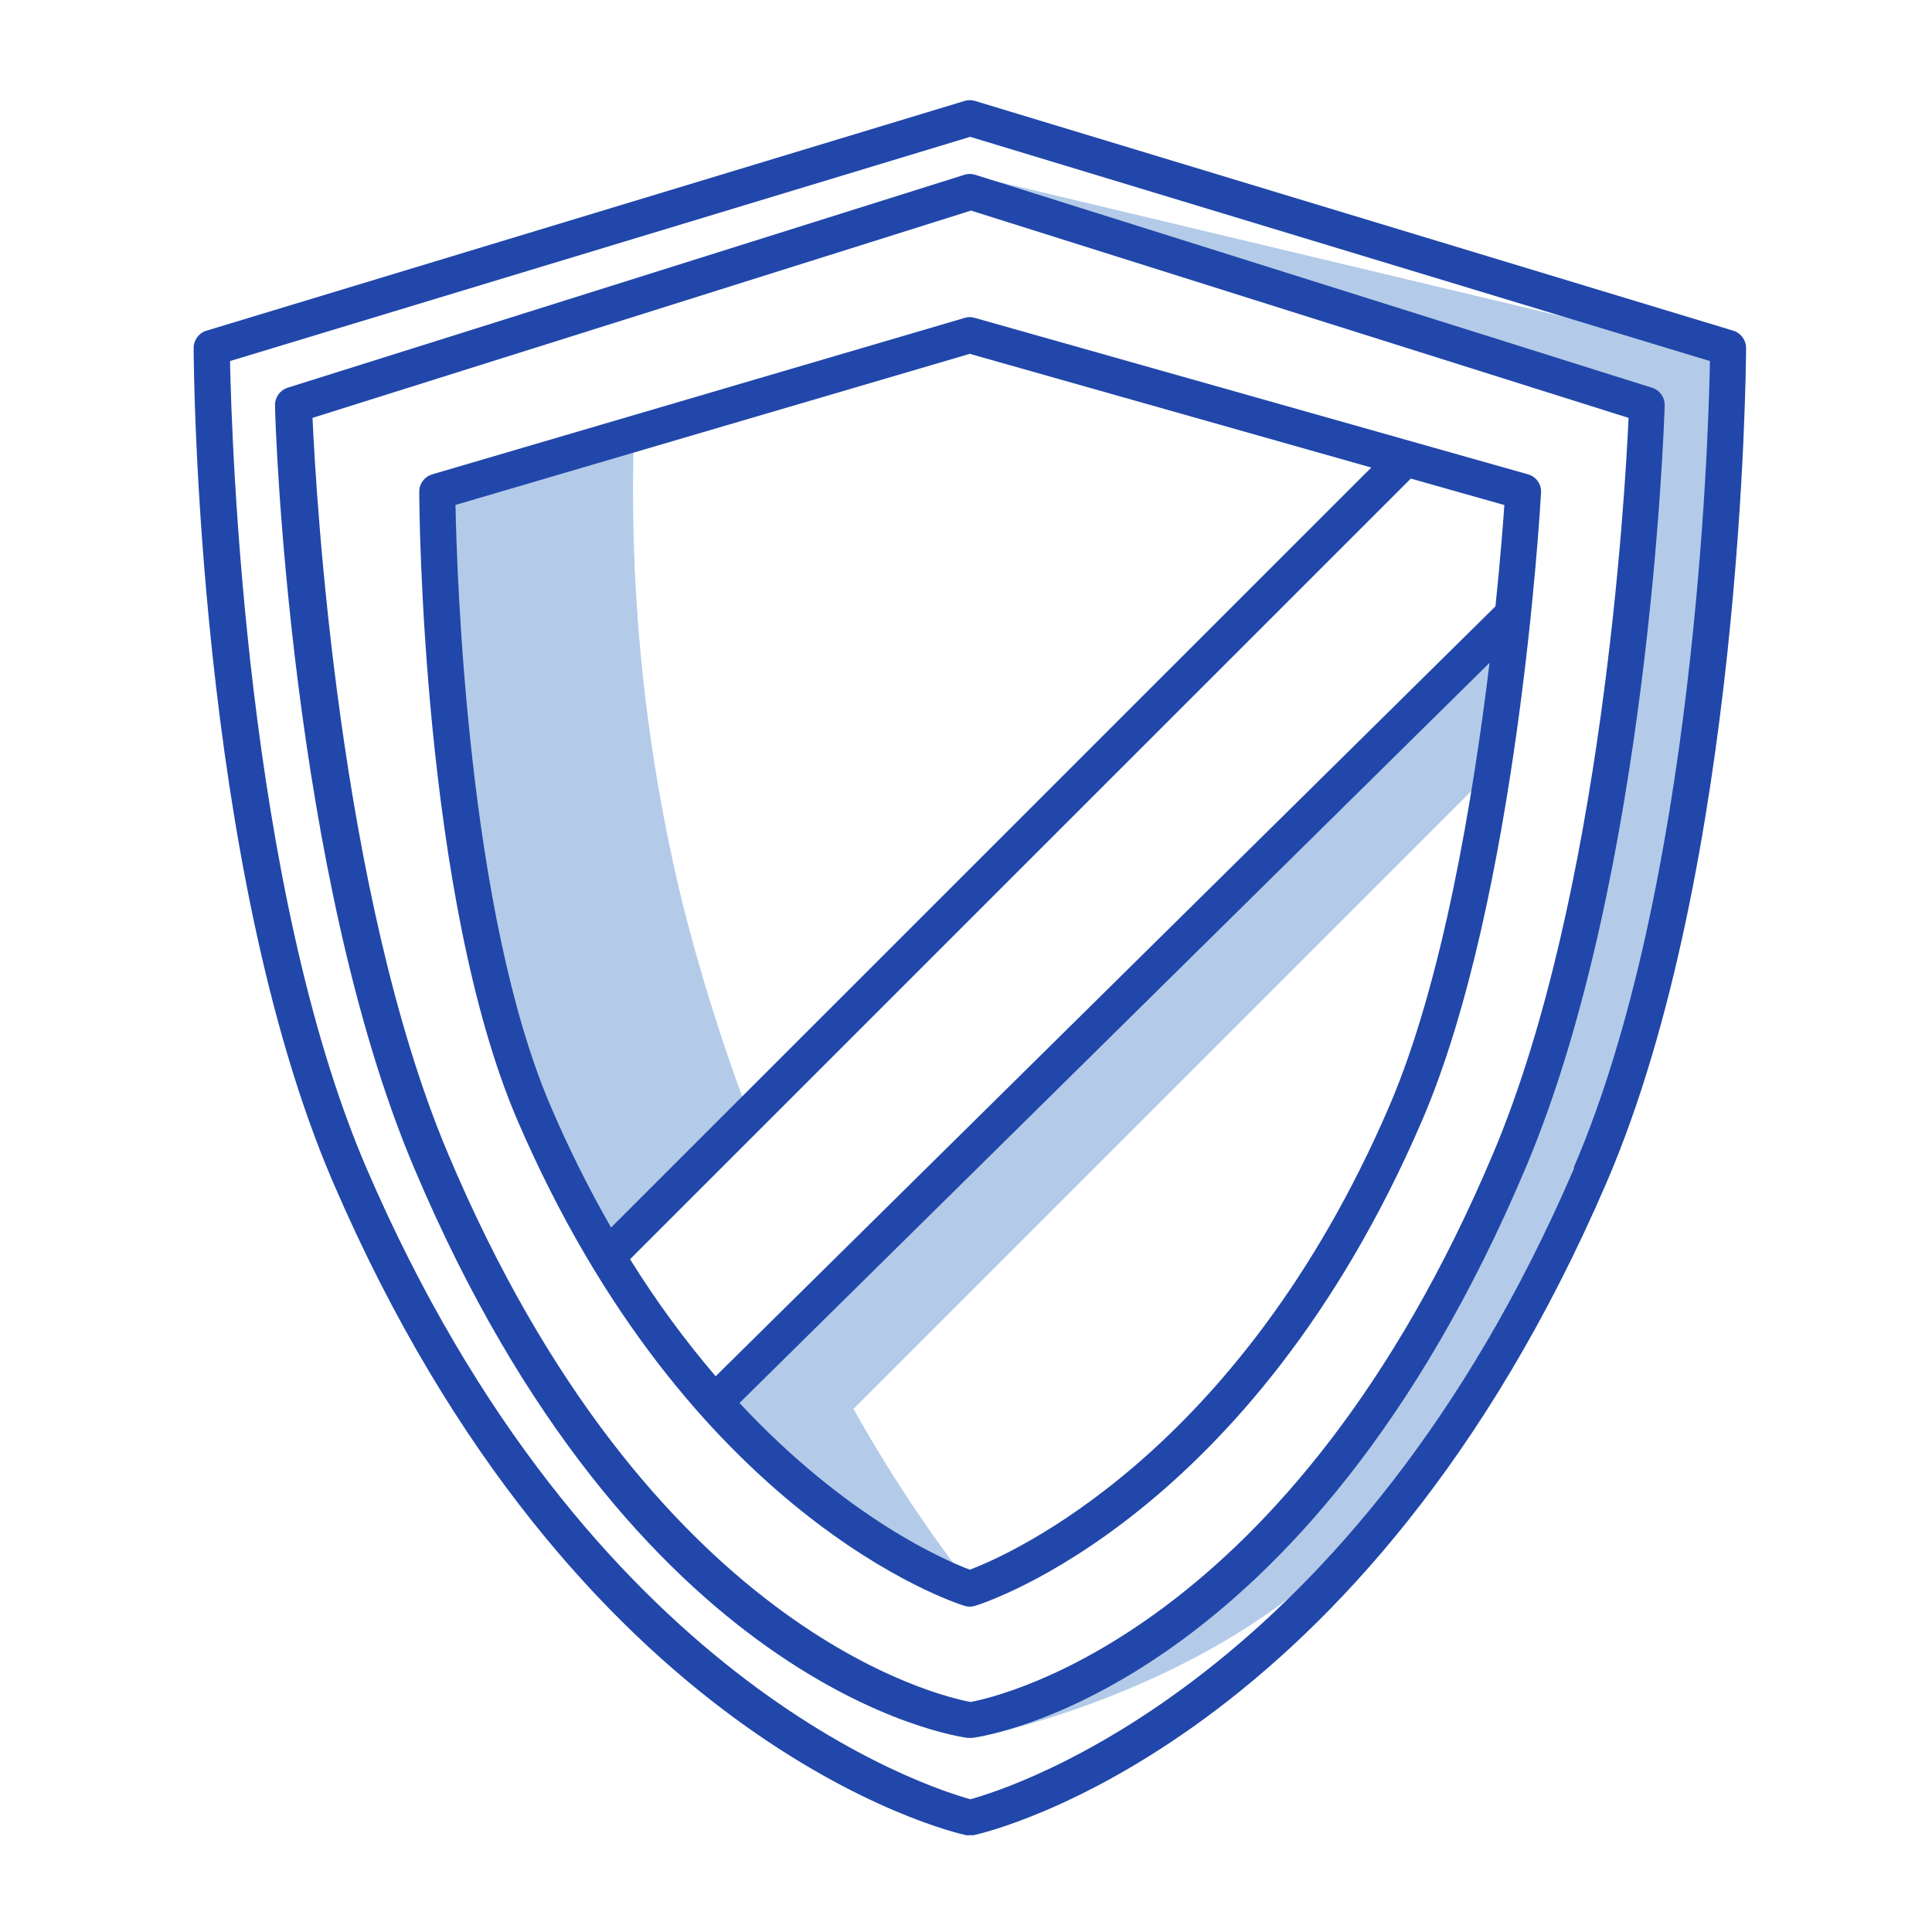 <?xml version="1.0" encoding="UTF-8"?><svg id="a" xmlns="http://www.w3.org/2000/svg" width="170" height="170" viewBox="0 0 170 170"><g id="b"><path d="M75.1,123.97l56.63-56.63v-12l-59.49,59.49c.03-.31,.1-.61,.22-.89l-8.83,9.5-9.79-13.23,11.83-12.75c-2.21-5.89-4.08-11.9-5.62-18-3.28-13.49-4.72-27.37-4.27-41.25l-17.32,5.09s.48,31.32,6.47,49.1c5.23,15.52,9.5,20.58,16.56,29.46,12,15.12,24,17.8,24,17.8-3.85-4.96-7.33-10.21-10.39-15.69Z" style="fill:#b3cbe8;"/><path d="M149.73,30.77L85.34,15.4l60.32,19.81c-2.51,7.14-1.53,42.34-11.63,65.81-19.57,45.59-48.57,51.95-48.57,51.95,0,0,26.83-4.9,38.55-23.72,4.58-7.37,10.31-15.51,14.86-26.06,11.39-26.47,11.81-69.28,13.14-70.44,1.45-1.29-1.61-1.77-2.28-1.98Z" style="fill:#b3cbe8;"/></g><g id="c"><path d="M45.54,98.6c15,34.82,38.34,42.4,39.33,42.7,.15,.05,.31,.07,.47,.07,.16,0,.31-.02,.46-.07,1-.3,24.35-7.88,39.33-42.7,8.4-19.52,10.39-53.81,10.47-55.26,.04-.73-.43-1.4-1.14-1.6l-48.69-13.77c-.29-.09-.59-.09-.88,0l-46.86,13.77c-.68,.2-1.14,.82-1.14,1.52,0,1.45,.24,35.78,8.65,55.34Zm76.7-1.25c-13.23,30.74-33.57,39.51-36.9,40.77-2.09-.78-10.8-4.5-20.27-14.67L131.07,58.32c-1.45,11.89-4.11,28.06-8.83,39.03Zm9.35-44L62.97,121.1c-2.77-3.24-5.28-6.68-7.53-10.3L124.14,42.11l8.23,2.33c-.11,1.64-.36,4.82-.78,8.9h0Zm-46.24-22.21l35.31,10L53.77,108.01c-1.98-3.45-3.75-7.01-5.31-10.66-7.31-17-8.26-46.65-8.38-52.92l45.27-13.3Z" style="fill:#2147aa;"/><path d="M25.3,34.12c-.67,.22-1.12,.85-1.1,1.56,0,1.67,1.36,41.3,12.2,67,19.36,45.93,47.55,50.08,48.74,50.24h.4c1.19-.16,29.38-4.31,48.74-50.24,10.84-25.7,12.14-65.33,12.2-67,.02-.71-.43-1.35-1.11-1.56L85.81,15.38c-.31-.1-.64-.1-.95,0L25.3,34.12Zm118,2.65c-.31,6.88-2.33,42-11.9,64.69-17.75,42.09-43.47,47.83-46,48.3-2.57-.47-28.29-6.21-46-48.3-9.58-22.72-11.59-57.81-11.9-64.69l57.94-18.24,57.86,18.24Z" style="fill:#2147aa;"/><path d="M152.52,29.1L85.79,8.88c-.3-.09-.61-.09-.91,0L18.16,29.1c-.67,.2-1.12,.82-1.12,1.52,0,1.85,.33,45.68,12.26,73.4,21.25,49.37,54.3,57.16,55.7,57.46,.11,.02,.23,.02,.34,0,.11,.01,.23,.01,.34,0,1.39-.3,34.45-8.09,55.7-57.46,11.92-27.72,12.25-71.55,12.26-73.4,0-.7-.45-1.31-1.12-1.52Zm-14,73.67c-19.43,45.16-49.61,54.59-53.14,55.55-3.54-1-33.67-10.29-53.14-55.55-10.61-24.65-11.85-63.75-12-71L85.37,12.04l65.09,19.73c-.13,7.25-1.37,46.35-12,71h.06Z" style="fill:#2147aa;"/></g></svg>